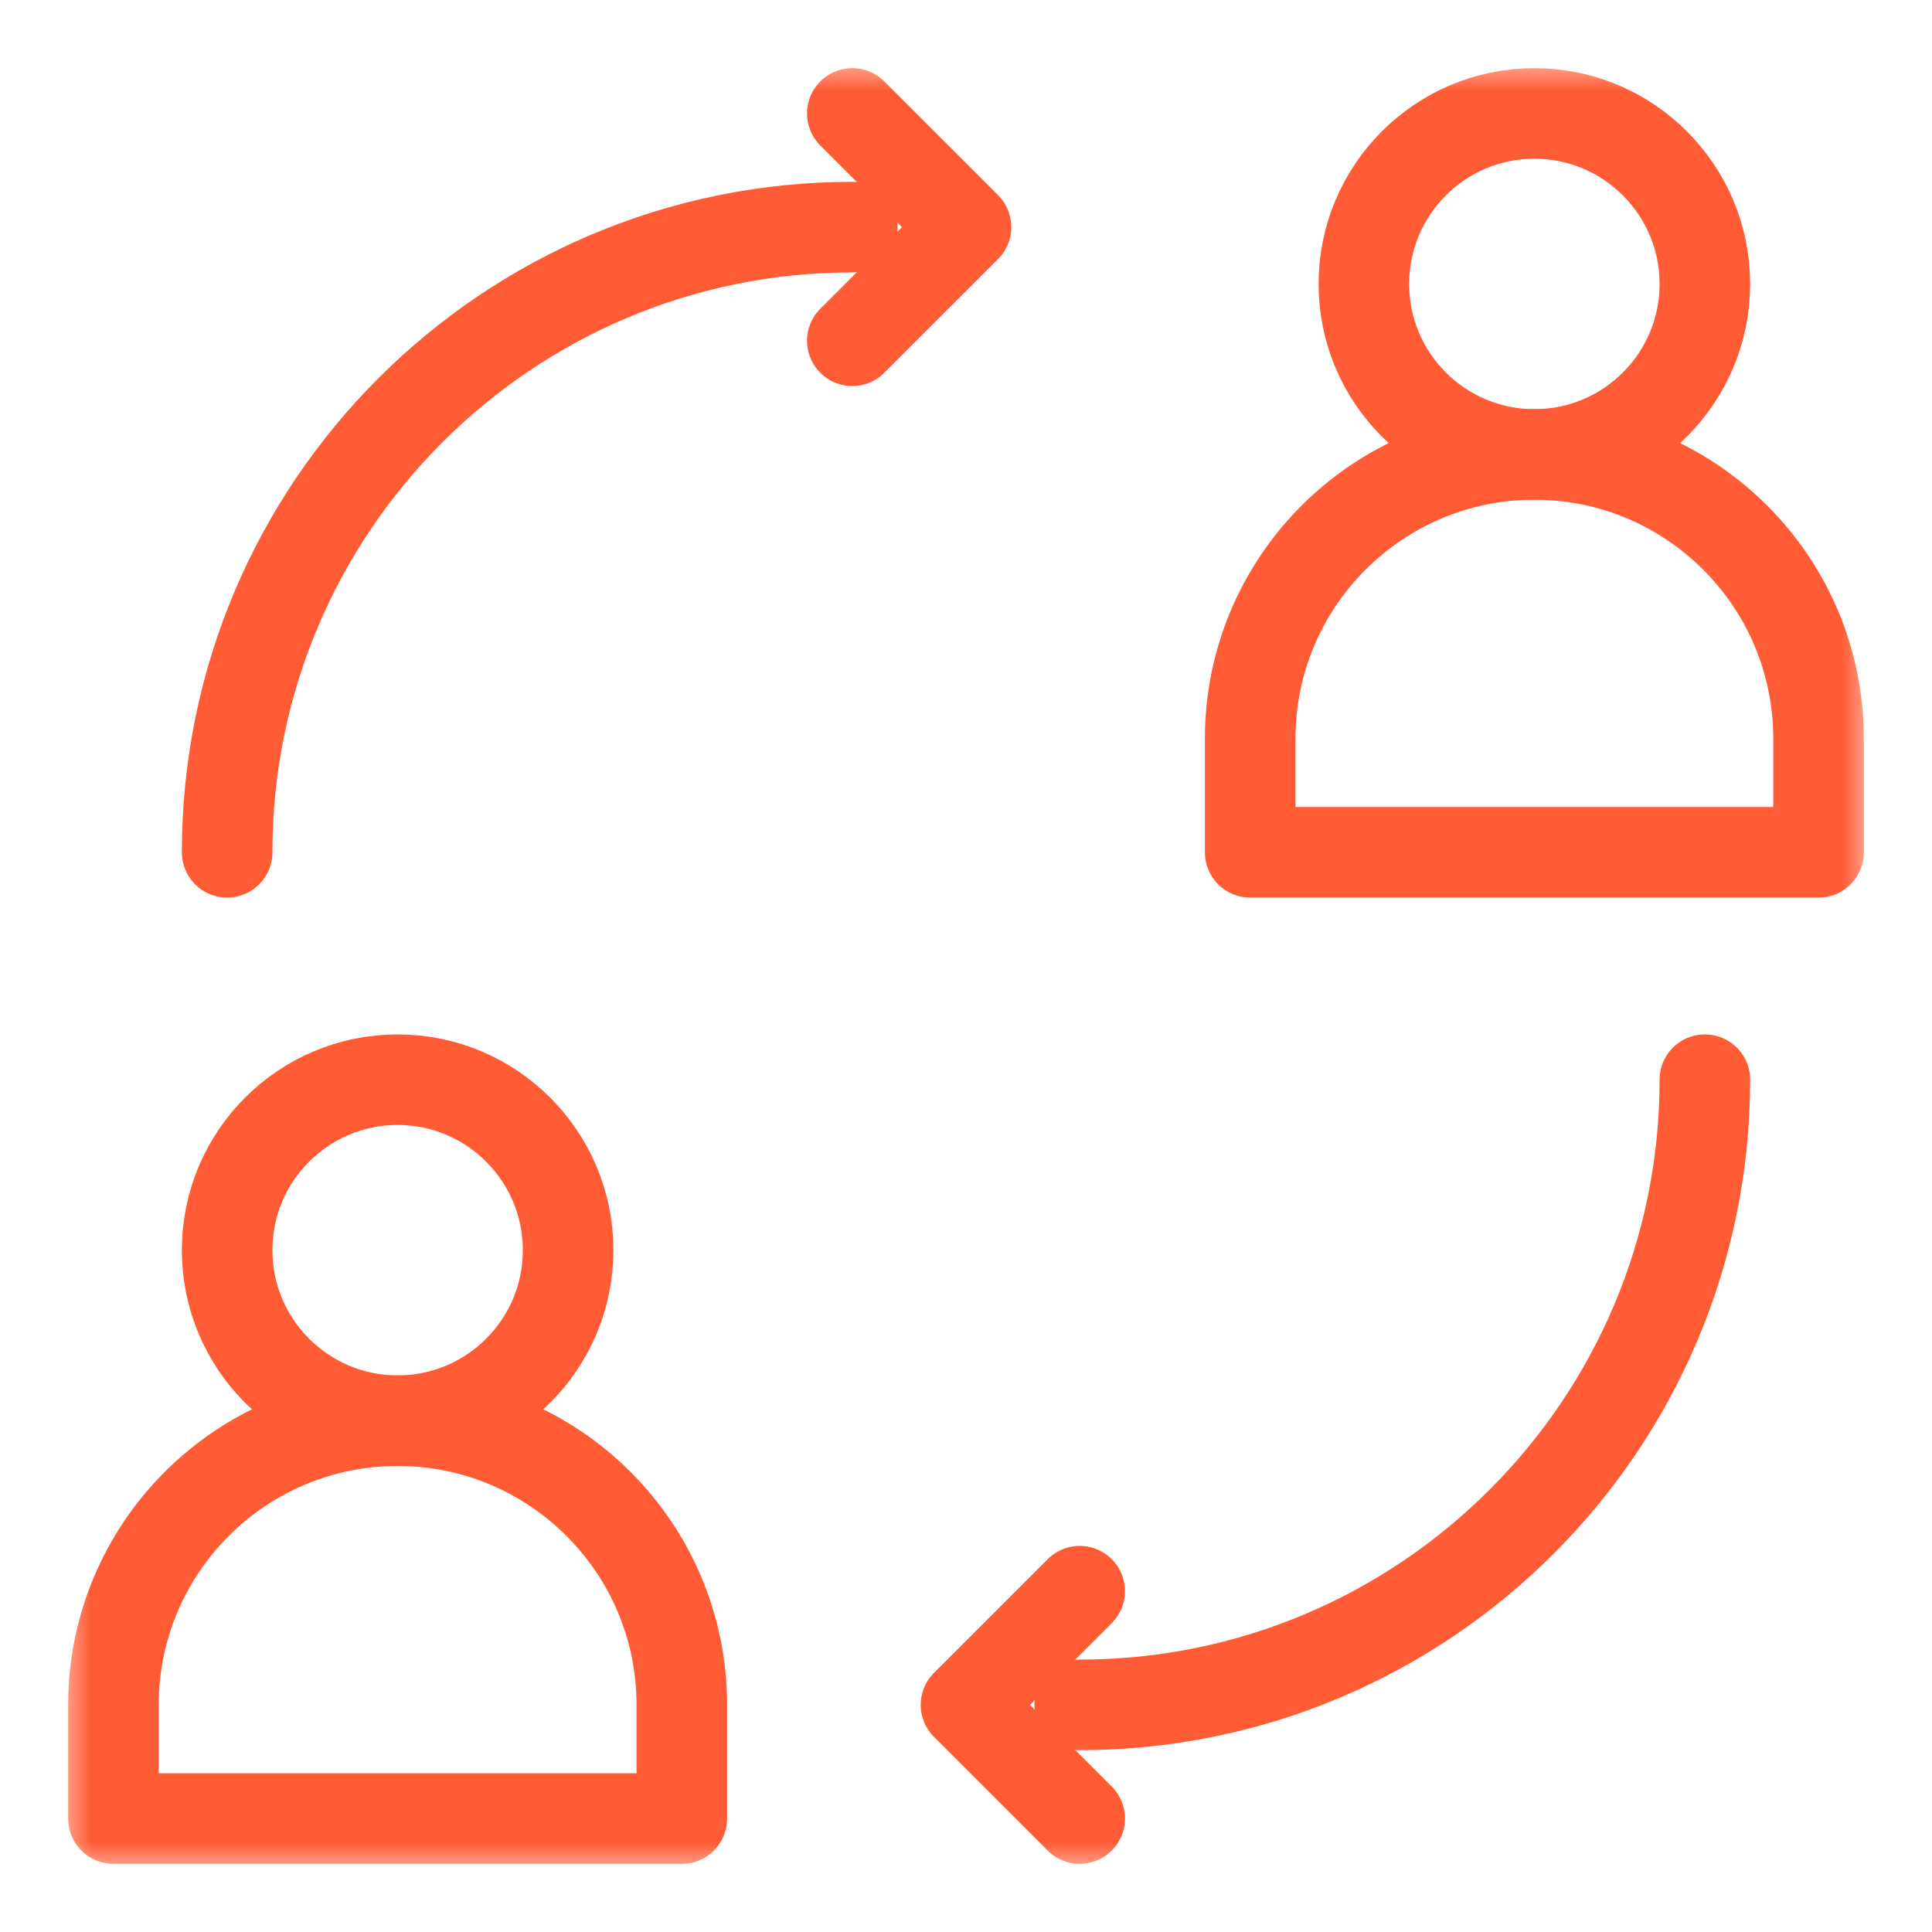 <svg width="32" height="32" viewBox="0 0 32 32" fill="none" xmlns="http://www.w3.org/2000/svg">
<mask id="mask0_93_663" style="mask-type:luminance" maskUnits="userSpaceOnUse" x="1" y="1" width="30" height="30">
<path d="M1 1H31V31H1V1Z" fill="white"/>
</mask>
<g mask="url(#mask0_93_663)">
<path d="M6.586 17.883C8.144 17.883 9.41 19.148 9.41 20.707C9.41 22.266 8.144 23.531 6.586 23.531C5.027 23.531 3.762 22.266 3.762 20.707C3.762 19.148 5.027 17.883 6.586 17.883Z" stroke="#FF5C35" stroke-width="1.5" stroke-miterlimit="10" stroke-linecap="round" stroke-linejoin="round"/>
<path d="M25.414 1.879C26.973 1.879 28.238 3.145 28.238 4.703C28.238 6.262 26.973 7.527 25.414 7.527C23.855 7.527 22.59 6.262 22.59 4.703C22.59 3.145 23.855 1.879 25.414 1.879Z" stroke="#FF5C35" stroke-width="1.5" stroke-miterlimit="10" stroke-linecap="round" stroke-linejoin="round"/>
<path d="M11.293 28.238V30.121H1.879V28.238C1.879 25.64 3.988 23.531 6.586 23.531C9.184 23.531 11.293 25.64 11.293 28.238Z" stroke="#FF5C35" stroke-width="1.5" stroke-miterlimit="10" stroke-linecap="round" stroke-linejoin="round"/>
<path d="M30.121 12.234V14.117H20.707V12.234C20.707 9.636 22.817 7.527 25.414 7.527C28.012 7.527 30.121 9.636 30.121 12.234Z" stroke="#FF5C35" stroke-width="1.5" stroke-miterlimit="10" stroke-linecap="round" stroke-linejoin="round"/>
<path d="M14.117 1.879L16 3.762L14.117 5.644" stroke="#FF5C35" stroke-width="1.5" stroke-miterlimit="10" stroke-linecap="round" stroke-linejoin="round"/>
<path d="M17.883 30.121L16 28.238L17.883 26.355" stroke="#FF5C35" stroke-width="1.5" stroke-miterlimit="10" stroke-linecap="round" stroke-linejoin="round"/>
<path d="M3.762 14.117C3.762 8.402 8.402 3.762 14.117 3.762" stroke="#FF5C35" stroke-width="1.5" stroke-miterlimit="10" stroke-linecap="round" stroke-linejoin="round"/>
<path d="M28.238 17.883C28.238 23.598 23.598 28.238 17.883 28.238" stroke="#FF5C35" stroke-width="1.5" stroke-miterlimit="10" stroke-linecap="round" stroke-linejoin="round"/>
</g>
</svg>
